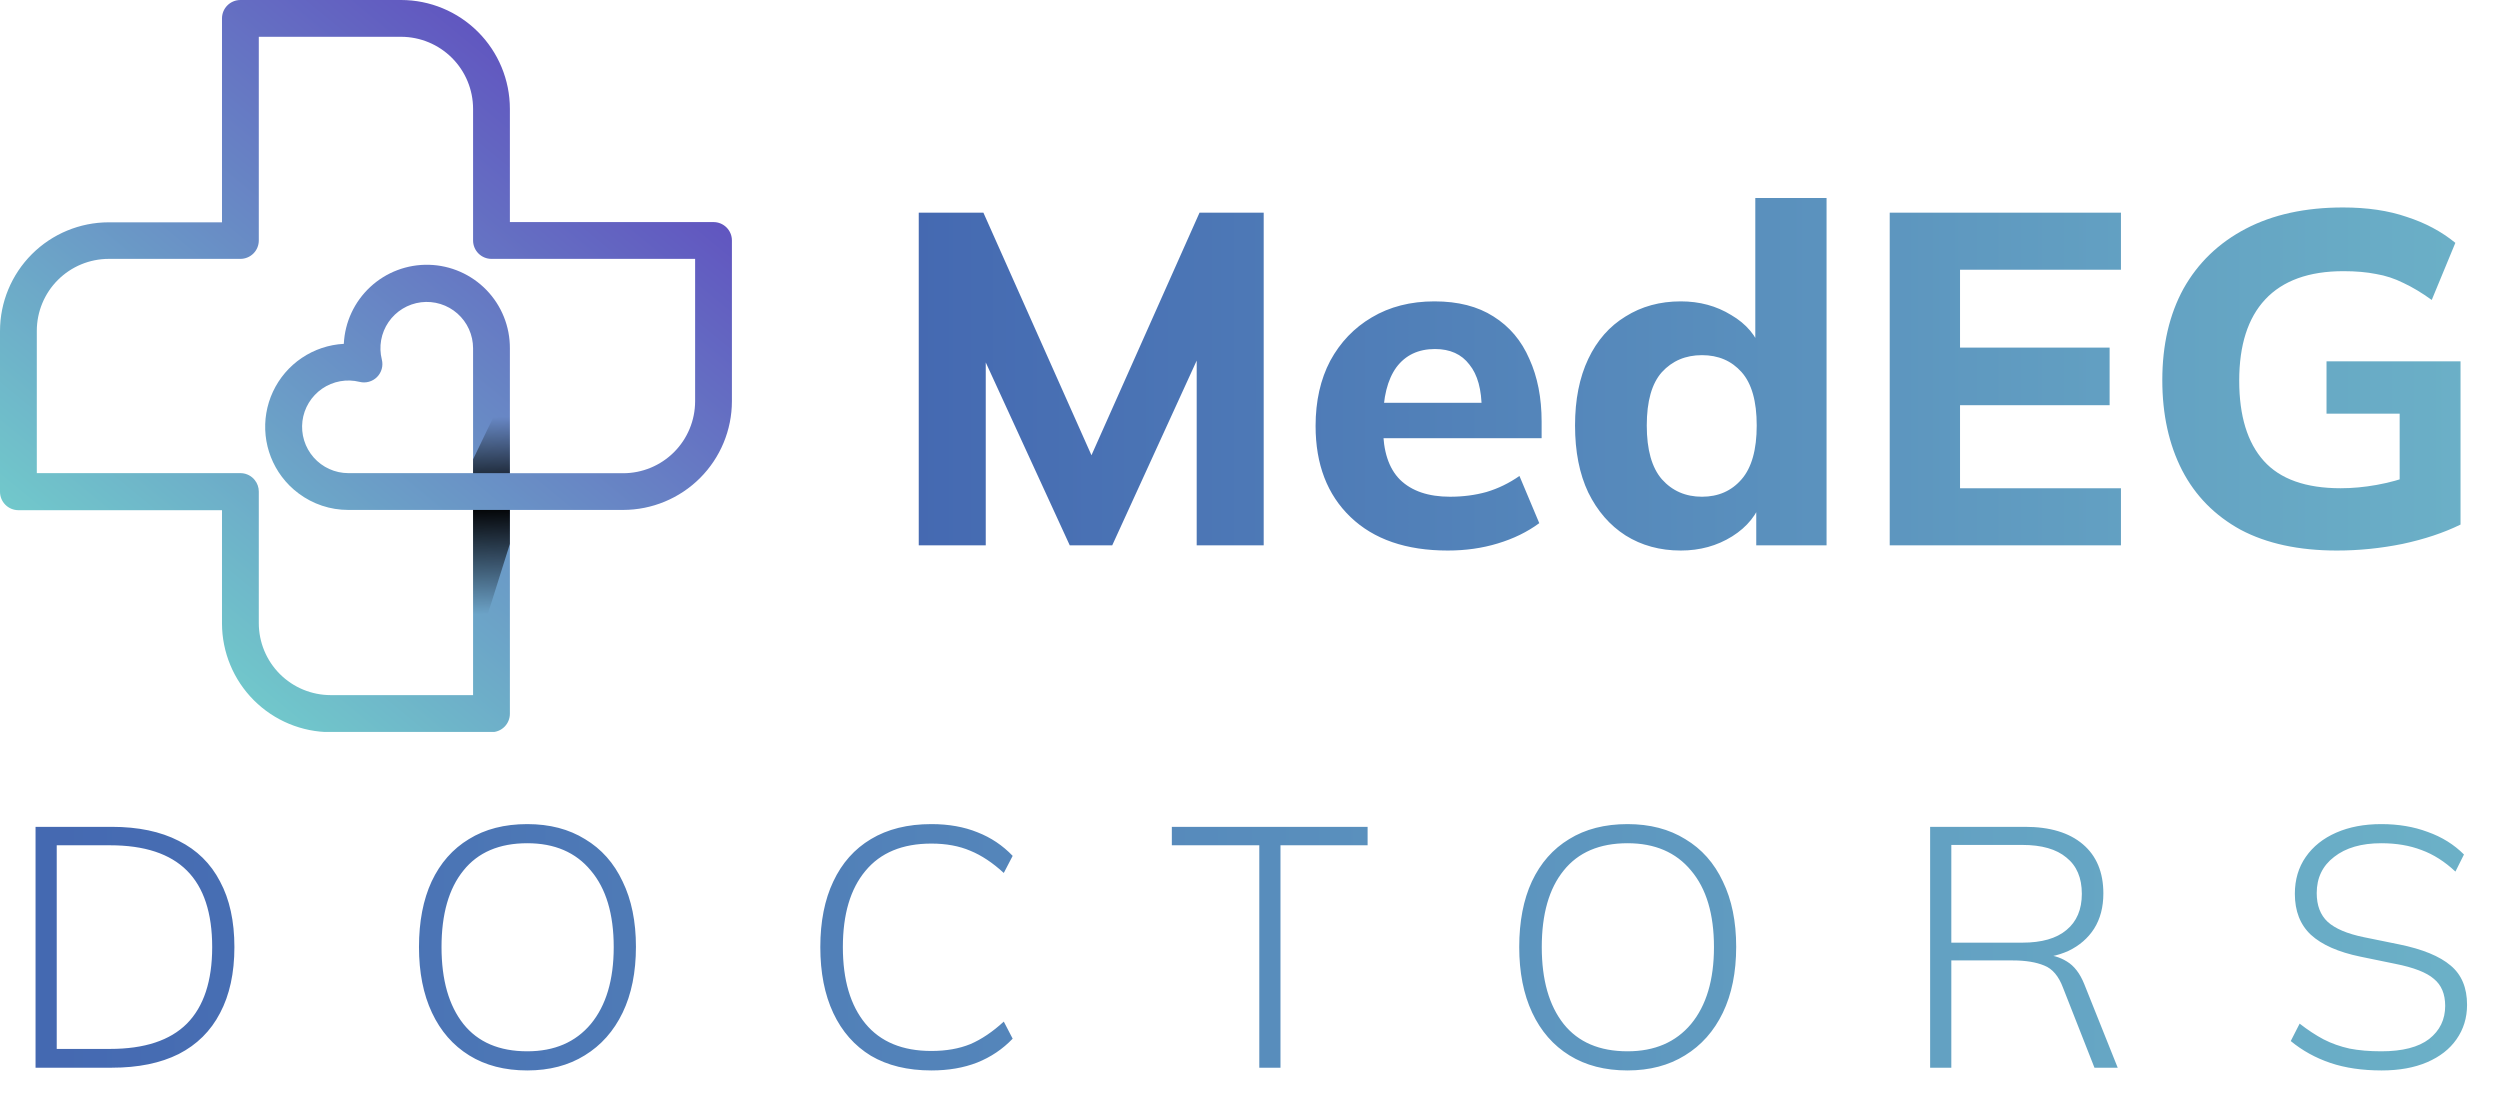 <svg width="192" height="86" viewBox="0 0 192 86" fill="none" xmlns="http://www.w3.org/2000/svg">
<g clip-path="url(#clip0_145_1466)">
<path d="M54.791 17.055H39.159V8.352C39.157 6.139 38.276 4.016 36.711 2.45C35.146 0.884 33.023 0.003 30.809 0H18.462C18.088 0 17.728 0.149 17.463 0.414C17.198 0.679 17.049 1.038 17.049 1.413V17.074H8.349C6.136 17.076 4.014 17.956 2.449 19.52C0.884 21.085 0.003 23.206 0 25.419V37.769C0 38.144 0.149 38.503 0.414 38.768C0.679 39.033 1.038 39.182 1.413 39.182H17.049V47.881C17.052 50.095 17.933 52.217 19.498 53.782C21.063 55.347 23.185 56.227 25.398 56.23H37.745C38.12 56.23 38.48 56.081 38.745 55.816C39.01 55.551 39.159 55.192 39.159 54.817V39.163H47.858C50.073 39.16 52.196 38.279 53.762 36.714C55.328 35.148 56.209 33.025 56.211 30.811V18.469C56.211 18.282 56.175 18.098 56.103 17.926C56.032 17.754 55.927 17.598 55.795 17.467C55.663 17.335 55.506 17.232 55.334 17.161C55.161 17.09 54.977 17.055 54.791 17.055ZM26.745 36.337C26.242 36.335 25.745 36.227 25.287 36.019C24.829 35.811 24.42 35.508 24.088 35.13C23.756 34.753 23.507 34.309 23.359 33.829C23.21 33.348 23.166 32.841 23.227 32.342C23.289 31.843 23.456 31.363 23.718 30.933C23.979 30.503 24.328 30.134 24.742 29.849C25.157 29.564 25.627 29.37 26.122 29.28C26.617 29.19 27.125 29.206 27.613 29.327C27.85 29.387 28.098 29.384 28.333 29.319C28.568 29.254 28.783 29.129 28.955 28.957C29.128 28.784 29.252 28.57 29.317 28.335C29.382 28.1 29.385 27.852 29.325 27.615C29.202 27.127 29.184 26.617 29.272 26.12C29.361 25.624 29.554 25.152 29.839 24.736C30.123 24.32 30.493 23.969 30.924 23.707C31.355 23.445 31.836 23.277 32.337 23.215C32.837 23.153 33.345 23.198 33.827 23.347C34.309 23.496 34.753 23.746 35.131 24.08C35.508 24.414 35.811 24.824 36.018 25.284C36.225 25.744 36.332 26.242 36.332 26.747V36.337H26.745ZM53.385 30.818C53.384 32.284 52.801 33.689 51.765 34.725C50.729 35.761 49.324 36.343 47.858 36.344H39.159V26.75C39.168 25.082 38.524 23.476 37.363 22.276C36.202 21.077 34.618 20.381 32.95 20.336C31.282 20.291 29.662 20.901 28.439 22.036C27.215 23.171 26.485 24.74 26.405 26.407C25.251 26.469 24.134 26.843 23.176 27.49C22.217 28.137 21.453 29.032 20.964 30.08C20.475 31.128 20.279 32.289 20.399 33.439C20.519 34.589 20.949 35.685 21.643 36.609C22.008 37.097 22.441 37.529 22.93 37.892C24.03 38.718 25.369 39.165 26.745 39.163H36.332V53.385H25.398C23.934 53.384 22.53 52.802 21.494 51.767C20.459 50.731 19.877 49.327 19.876 47.863V37.75C19.876 37.422 19.761 37.104 19.551 36.852C19.523 36.816 19.494 36.783 19.462 36.751C19.331 36.62 19.175 36.515 19.003 36.444C18.832 36.373 18.648 36.337 18.462 36.337H2.827V25.401C2.829 23.937 3.411 22.534 4.447 21.499C5.482 20.465 6.886 19.883 8.349 19.882H18.462C18.648 19.882 18.832 19.845 19.003 19.774C19.175 19.703 19.331 19.599 19.462 19.468C19.593 19.337 19.697 19.181 19.768 19.009C19.839 18.838 19.876 18.654 19.876 18.469V2.826H30.809C32.274 2.829 33.677 3.413 34.712 4.448C35.748 5.484 36.33 6.888 36.332 8.352V18.469C36.332 18.843 36.481 19.203 36.746 19.468C37.011 19.733 37.37 19.882 37.745 19.882H53.385V30.818Z" fill="url(#paint0_linear_145_1466)"/>
<path style="mix-blend-mode:overlay" d="M36.331 39.163H39.158V41.773L36.331 50.756V39.163Z" fill="url(#paint1_linear_145_1466)"/>
<path style="mix-blend-mode:overlay" d="M36.331 36.337V35.278L39.158 29.405V36.337H36.331Z" fill="url(#paint2_linear_145_1466)"/>
</g>
<path d="M70.56 41.882V16.332H75.525L84.404 36.264H83.245L92.124 16.332H97.052V41.882H91.906V24.522H93.356L85.419 41.882H82.157L74.184 24.522H75.706V41.882H70.56ZM111.185 42.281C107.996 42.281 105.507 41.423 103.719 39.707C101.931 37.992 101.037 35.66 101.037 32.713C101.037 30.804 101.412 29.137 102.161 27.711C102.934 26.286 103.997 25.174 105.35 24.377C106.727 23.556 108.334 23.145 110.17 23.145C111.982 23.145 113.492 23.532 114.7 24.305C115.933 25.078 116.851 26.165 117.455 27.566C118.083 28.944 118.397 30.55 118.397 32.387V33.655H105.531V30.937H114.41L113.794 31.444C113.794 29.922 113.48 28.774 112.852 28.001C112.248 27.204 111.366 26.805 110.206 26.805C108.926 26.805 107.935 27.276 107.235 28.219C106.558 29.161 106.22 30.514 106.22 32.278V32.858C106.22 34.646 106.655 35.974 107.525 36.844C108.419 37.714 109.699 38.149 111.366 38.149C112.357 38.149 113.287 38.028 114.157 37.786C115.051 37.521 115.896 37.11 116.694 36.554L118.216 40.178C117.298 40.855 116.235 41.374 115.027 41.737C113.843 42.099 112.562 42.281 111.185 42.281ZM129.081 42.281C127.487 42.281 126.073 41.894 124.841 41.121C123.633 40.348 122.679 39.248 121.978 37.823C121.301 36.397 120.963 34.682 120.963 32.676C120.963 30.695 121.301 28.992 121.978 27.566C122.654 26.141 123.609 25.054 124.841 24.305C126.073 23.532 127.487 23.145 129.081 23.145C130.531 23.145 131.824 23.495 132.959 24.196C134.119 24.872 134.892 25.791 135.279 26.95H134.807V15.208H140.28V41.882H134.88V38.294H135.351C134.964 39.502 134.191 40.468 133.032 41.193C131.872 41.918 130.555 42.281 129.081 42.281ZM130.712 38.149C131.968 38.149 132.983 37.702 133.756 36.808C134.53 35.914 134.916 34.537 134.916 32.676C134.916 30.816 134.53 29.451 133.756 28.581C132.983 27.711 131.968 27.276 130.712 27.276C129.456 27.276 128.429 27.711 127.632 28.581C126.858 29.451 126.472 30.816 126.472 32.676C126.472 34.537 126.858 35.914 127.632 36.808C128.429 37.702 129.456 38.149 130.712 38.149ZM145.13 41.882V16.332H162.889V20.717H150.53V26.697H162.019V31.118H150.53V37.497H162.889V41.882H145.13ZM179.474 42.281C176.55 42.281 174.086 41.749 172.081 40.686C170.099 39.599 168.601 38.077 167.587 36.119C166.572 34.138 166.065 31.831 166.065 29.197C166.065 26.491 166.608 24.148 167.695 22.166C168.807 20.185 170.401 18.651 172.479 17.564C174.557 16.477 177.046 15.933 179.945 15.933C181.805 15.933 183.436 16.174 184.838 16.658C186.263 17.117 187.507 17.781 188.571 18.651L186.758 23.036C185.985 22.48 185.261 22.046 184.584 21.732C183.907 21.393 183.207 21.164 182.482 21.043C181.757 20.898 180.924 20.826 179.981 20.826C177.324 20.826 175.318 21.55 173.965 23C172.636 24.425 171.972 26.503 171.972 29.233C171.972 31.94 172.6 33.993 173.857 35.395C175.113 36.796 177.082 37.497 179.764 37.497C180.658 37.497 181.576 37.412 182.518 37.243C183.461 37.074 184.391 36.82 185.309 36.482L184.294 38.656V31.77H178.677V27.748H188.969V40.287C187.689 40.915 186.203 41.411 184.512 41.773C182.844 42.111 181.165 42.281 179.474 42.281Z" fill="url(#paint3_linear_145_1466)"/>
<path d="M2.73 82V63.501H8.582C10.611 63.501 12.325 63.859 13.725 64.577C15.124 65.276 16.183 66.317 16.9 67.699C17.634 69.064 18.002 70.743 18.002 72.737C18.002 74.731 17.634 76.42 16.9 77.802C16.183 79.184 15.124 80.233 13.725 80.95C12.325 81.65 10.611 82 8.582 82H2.73ZM4.357 80.557H8.45C11.092 80.557 13.06 79.909 14.354 78.615C15.649 77.303 16.296 75.344 16.296 72.737C16.296 70.113 15.649 68.154 14.354 66.859C13.06 65.565 11.092 64.918 8.45 64.918H4.357V80.557ZM32.178 72.737C32.178 70.778 32.501 69.099 33.148 67.699C33.813 66.282 34.767 65.198 36.009 64.445C37.251 63.676 38.746 63.291 40.496 63.291C42.21 63.291 43.688 63.676 44.93 64.445C46.19 65.198 47.152 66.282 47.817 67.699C48.499 69.099 48.84 70.769 48.84 72.711C48.84 74.67 48.499 76.358 47.817 77.775C47.134 79.192 46.163 80.286 44.904 81.055C43.662 81.825 42.193 82.21 40.496 82.21C38.764 82.21 37.277 81.825 36.035 81.055C34.793 80.286 33.839 79.192 33.175 77.775C32.51 76.358 32.178 74.679 32.178 72.737ZM33.909 72.737C33.909 75.256 34.469 77.224 35.589 78.641C36.708 80.041 38.344 80.74 40.496 80.74C42.577 80.74 44.204 80.041 45.376 78.641C46.548 77.224 47.134 75.256 47.134 72.737C47.134 70.201 46.548 68.242 45.376 66.859C44.222 65.46 42.595 64.76 40.496 64.76C38.344 64.76 36.708 65.46 35.589 66.859C34.469 68.242 33.909 70.201 33.909 72.737ZM71.528 82.21C69.709 82.21 68.161 81.834 66.884 81.082C65.624 80.312 64.662 79.219 63.997 77.802C63.333 76.385 63 74.697 63 72.737C63 70.778 63.333 69.099 63.997 67.699C64.662 66.282 65.624 65.198 66.884 64.445C68.161 63.676 69.709 63.291 71.528 63.291C72.858 63.291 74.039 63.501 75.071 63.921C76.103 64.323 77.004 64.927 77.773 65.731L77.091 67.043C76.234 66.256 75.377 65.688 74.52 65.338C73.662 64.97 72.665 64.787 71.528 64.787C69.307 64.787 67.619 65.486 66.464 66.886C65.309 68.268 64.732 70.218 64.732 72.737C64.732 75.256 65.309 77.216 66.464 78.615C67.619 80.014 69.307 80.714 71.528 80.714C72.665 80.714 73.662 80.539 74.52 80.189C75.377 79.822 76.234 79.245 77.091 78.458L77.773 79.77C77.004 80.574 76.094 81.187 75.044 81.606C74.012 82.009 72.84 82.21 71.528 82.21ZM96.714 82V64.918H89.997V63.501H105.032V64.918H98.341V82H96.714ZM116.677 72.737C116.677 70.778 117 69.099 117.647 67.699C118.312 66.282 119.266 65.198 120.508 64.445C121.75 63.676 123.245 63.291 124.995 63.291C126.709 63.291 128.187 63.676 129.429 64.445C130.689 65.198 131.651 66.282 132.316 67.699C132.998 69.099 133.339 70.769 133.339 72.711C133.339 74.67 132.998 76.358 132.316 77.775C131.633 79.192 130.662 80.286 129.403 81.055C128.161 81.825 126.691 82.21 124.995 82.21C123.263 82.21 121.776 81.825 120.534 81.055C119.292 80.286 118.338 79.192 117.674 77.775C117.009 76.358 116.677 74.679 116.677 72.737ZM118.408 72.737C118.408 75.256 118.968 77.224 120.088 78.641C121.207 80.041 122.843 80.74 124.995 80.74C127.076 80.74 128.703 80.041 129.875 78.641C131.047 77.224 131.633 75.256 131.633 72.737C131.633 70.201 131.047 68.242 129.875 66.859C128.721 65.46 127.094 64.76 124.995 64.76C122.843 64.76 121.207 65.46 120.088 66.859C118.968 68.242 118.408 70.201 118.408 72.737ZM148.234 82V63.501H155.529C157.435 63.501 158.914 63.947 159.963 64.839C161.013 65.731 161.538 66.991 161.538 68.618C161.538 69.667 161.302 70.568 160.829 71.32C160.357 72.055 159.701 72.624 158.861 73.026C158.022 73.411 157.051 73.603 155.949 73.603L156.447 73.315H156.814C157.532 73.315 158.17 73.49 158.73 73.839C159.29 74.172 159.736 74.749 160.068 75.571L162.64 82H160.855L158.441 75.86C158.109 74.968 157.628 74.399 156.998 74.154C156.368 73.892 155.564 73.761 154.584 73.761H149.861V82H148.234ZM149.861 72.396H155.319C156.806 72.396 157.934 72.073 158.704 71.425C159.491 70.778 159.885 69.851 159.885 68.644C159.885 67.419 159.491 66.492 158.704 65.862C157.934 65.215 156.806 64.891 155.319 64.891H149.861V72.396ZM182.91 82.21C181.423 82.21 180.111 82.017 178.974 81.633C177.836 81.248 176.822 80.688 175.93 79.953L176.612 78.615C177.242 79.105 177.854 79.507 178.449 79.822C179.061 80.137 179.726 80.373 180.443 80.531C181.16 80.671 181.974 80.74 182.883 80.74C184.51 80.74 185.735 80.426 186.557 79.796C187.379 79.149 187.79 78.3 187.79 77.251C187.79 76.341 187.502 75.65 186.924 75.178C186.364 74.688 185.376 74.303 183.959 74.023L181.283 73.472C179.586 73.122 178.318 72.562 177.478 71.793C176.656 71.023 176.245 69.973 176.245 68.644C176.245 67.559 176.524 66.615 177.084 65.81C177.644 65.005 178.423 64.384 179.42 63.947C180.417 63.51 181.571 63.291 182.883 63.291C184.195 63.291 185.385 63.492 186.452 63.894C187.537 64.279 188.464 64.856 189.233 65.626L188.577 66.938C187.755 66.168 186.889 65.618 185.98 65.285C185.07 64.935 184.038 64.76 182.883 64.76C181.361 64.76 180.154 65.11 179.262 65.81C178.37 66.492 177.924 67.419 177.924 68.591C177.924 69.536 178.204 70.271 178.764 70.796C179.341 71.32 180.268 71.714 181.545 71.976L184.248 72.527C186.05 72.895 187.37 73.437 188.21 74.154C189.05 74.854 189.47 75.86 189.47 77.172C189.47 78.169 189.198 79.052 188.656 79.822C188.131 80.574 187.379 81.16 186.399 81.58C185.42 82 184.257 82.21 182.91 82.21Z" fill="url(#paint4_linear_145_1466)"/>
<defs>
<linearGradient id="paint0_linear_145_1466" x1="44.472" y1="8.166" x2="11.738" y2="48.051" gradientUnits="userSpaceOnUse">
<stop stop-color="#6156C0"/>
<stop offset="1" stop-color="#71C8CB"/>
</linearGradient>
<linearGradient id="paint1_linear_145_1466" x1="37.644" y1="38.794" x2="37.782" y2="47.154" gradientUnits="userSpaceOnUse">
<stop/>
<stop offset="1" stop-opacity="0"/>
</linearGradient>
<linearGradient id="paint2_linear_145_1466" x1="37.864" y1="38.395" x2="37.726" y2="32.038" gradientUnits="userSpaceOnUse">
<stop/>
<stop offset="1" stop-opacity="0"/>
</linearGradient>
<linearGradient id="paint3_linear_145_1466" x1="201.342" y1="27.882" x2="46.901" y2="27.882" gradientUnits="userSpaceOnUse">
<stop stop-color="#6FB7C9"/>
<stop offset="1" stop-color="#3D5BAD"/>
</linearGradient>
<linearGradient id="paint4_linear_145_1466" x1="206.056" y1="72" x2="-31.833" y2="72" gradientUnits="userSpaceOnUse">
<stop stop-color="#6FB7C9"/>
<stop offset="1" stop-color="#3D5BAD"/>
</linearGradient>
<clipPath id="clip0_145_1466">
<rect width="56.211" height="56.211" fill="white"/>
</clipPath>
</defs>
</svg>
